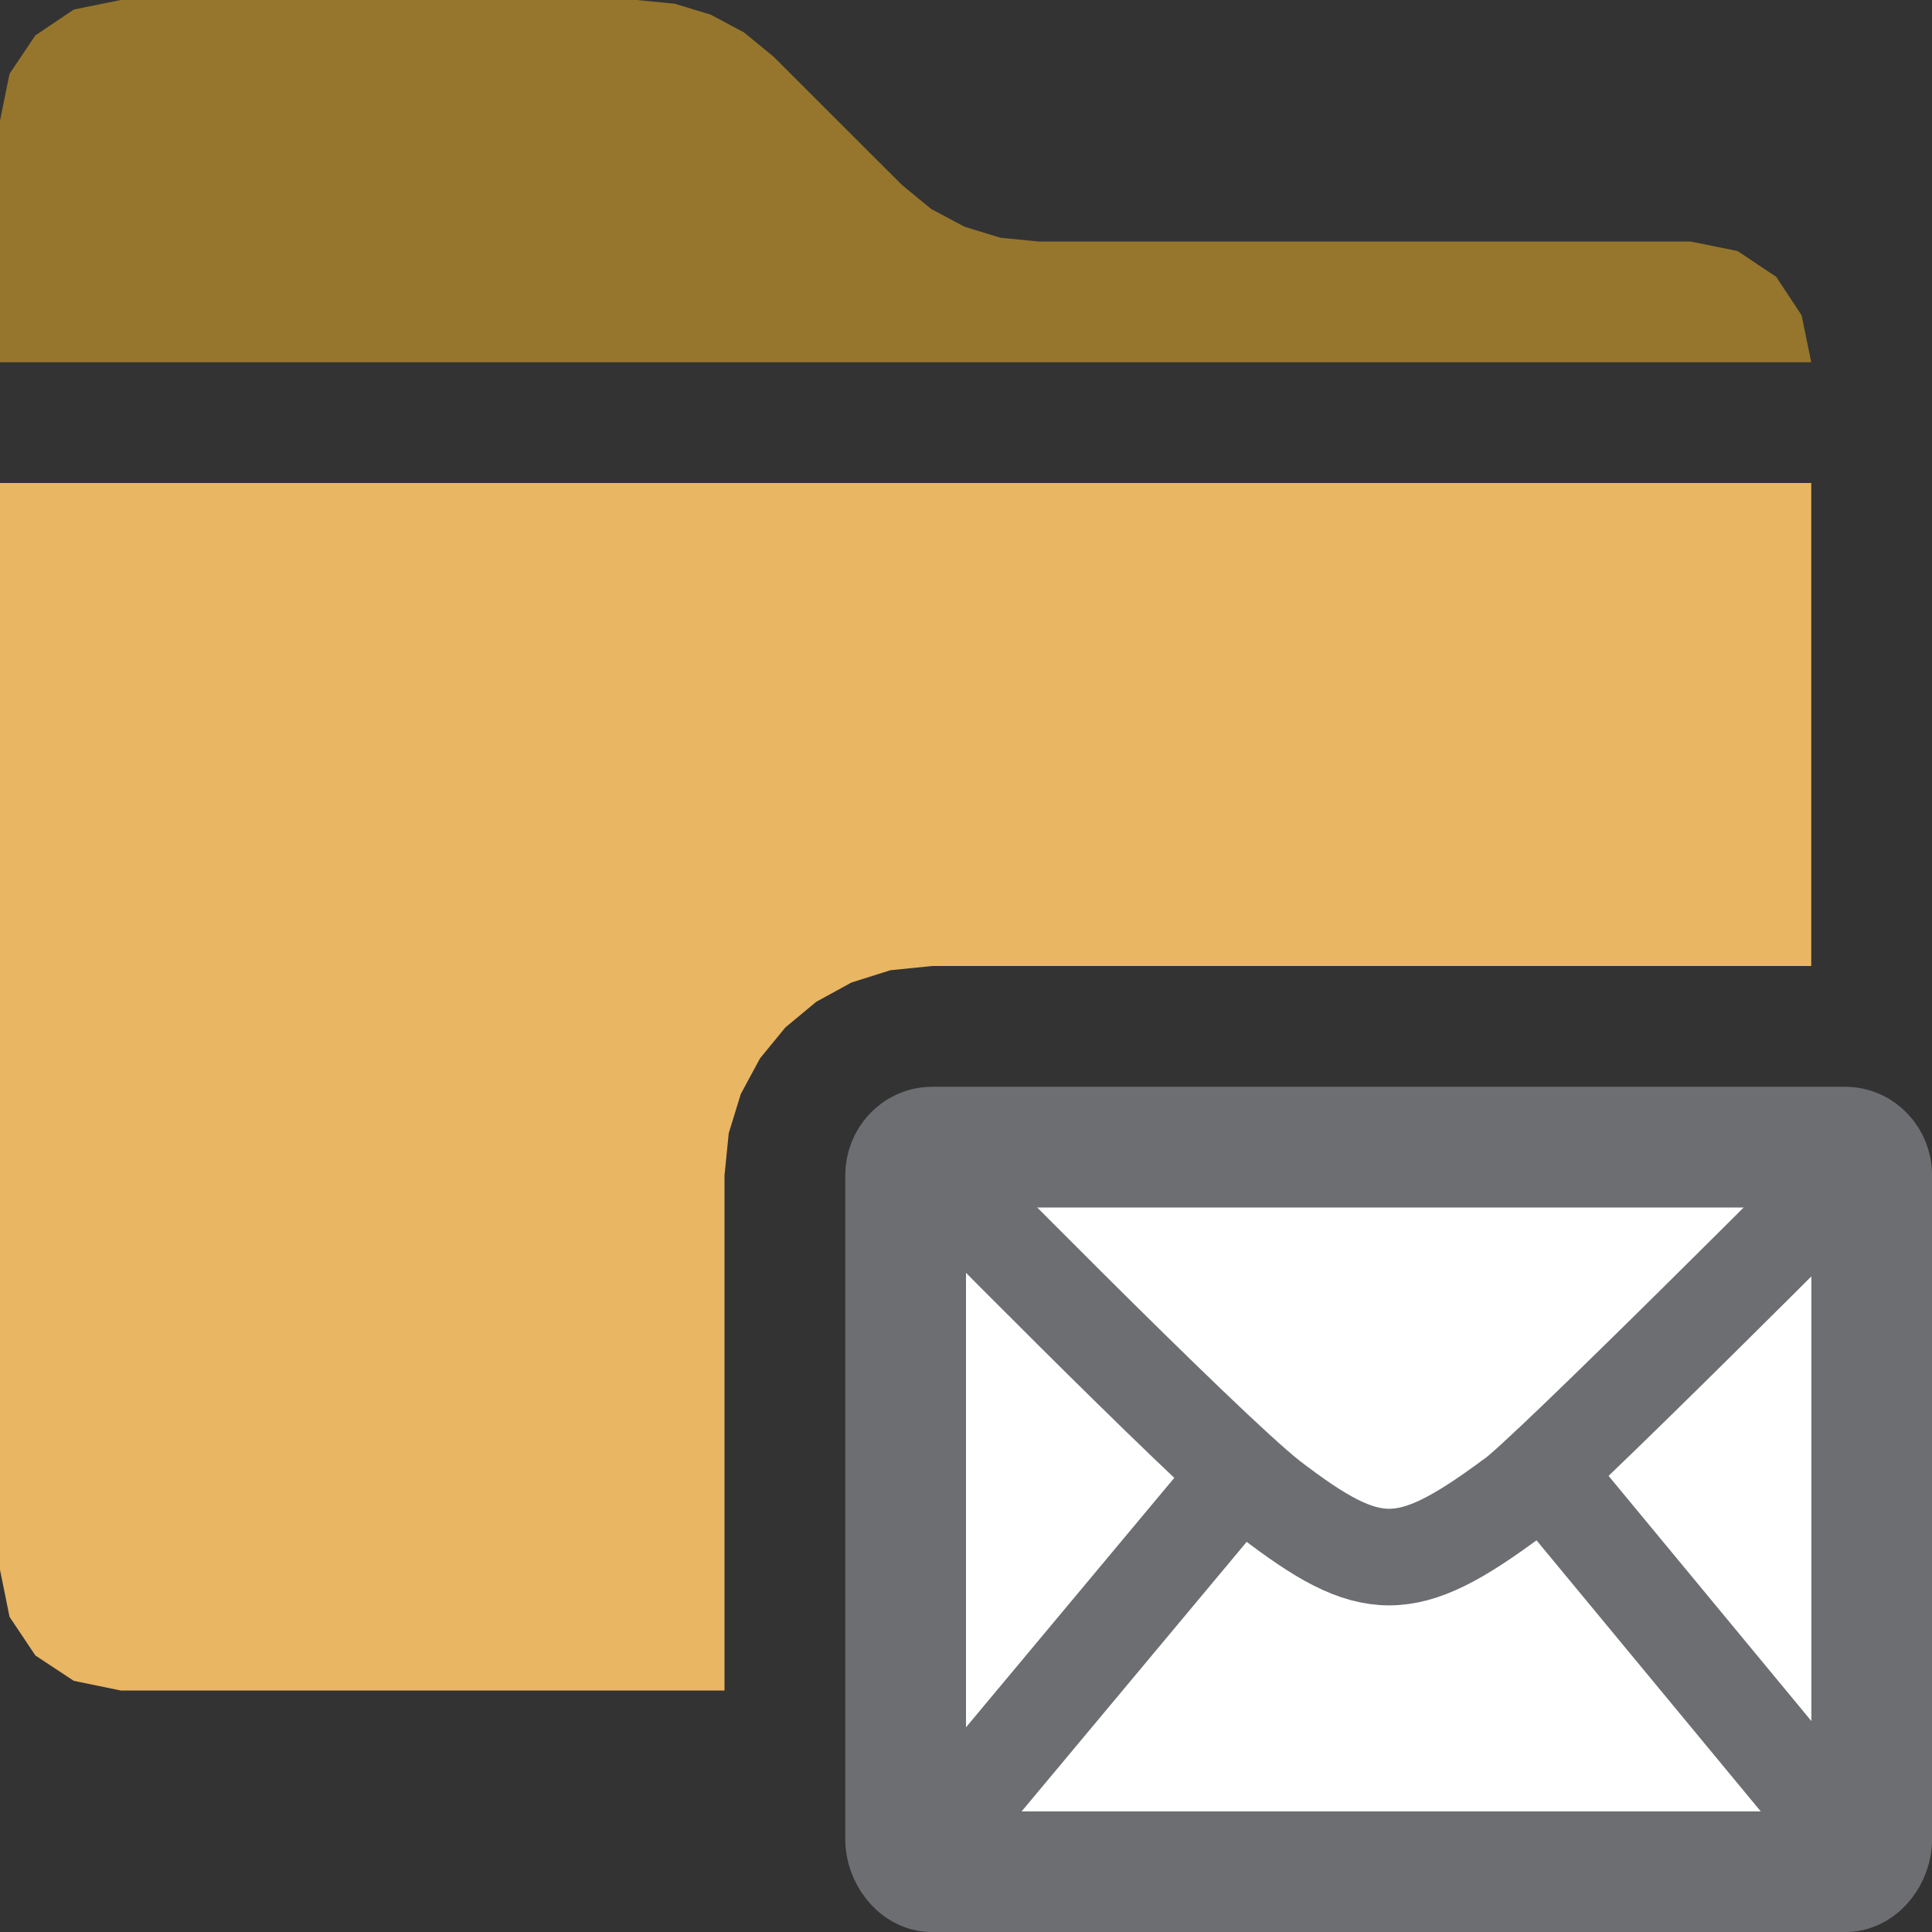 <?xml version="1.0" encoding="UTF-8"?>
<!DOCTYPE svg PUBLIC "-//W3C//DTD SVG 1.1//EN" "http://www.w3.org/Graphics/SVG/1.1/DTD/svg11.dtd">
<svg version="1.1" id="Layer_1" xmlns="http://www.w3.org/2000/svg" xmlns:xlink="http://www.w3.org/1999/xlink" x="0px" y="0px" width="16px" height="16px" viewBox="0 0 16 16" enable-background="new 0 0 16 16" xml:space="preserve">
  <rect x="0" y="0" width="16" height="16" fill="#333333" stroke="none"/>
  <g id="main">
    <g id="icon">
      <path d="M0,13L0.079,13.39L0.293,13.71L0.611,13.92L1,14L6,14L6,9.735L6.035,9.385L6.135,9.06L6.294,8.765L6.504,8.509L6.759,8.297L7.051,8.137L7.374,8.035L7.72,8L15,8L15,4L0,4zz" fill-rule="evenodd" fill="#E9B664"/>
      <path d="M0.611,0.079L0.293,0.293L0.079,0.611L0,1L0,3L15,3L14.92,2.611L14.71,2.293L14.39,2.079L14,2L8.6,2L8.286,1.969L7.988,1.878L7.712,1.731L7.469,1.531L6.406,0.469L6.162,0.269L5.887,0.122L5.588,0.031L5.274,0L1,0zz" fill-rule="evenodd" fill="#96762C"/>
    </g>
    <g id="overlay">
      <path d="M7.72,9.5h7.561c0.121,0,0.22,0.105,0.22,0.235v5.496c0,0.13,-0.098,0.27,-0.22,0.27H7.72c-0.121,0,-0.22,-0.14,-0.22,-0.27V9.735C7.5,9.605,7.598,9.5,7.72,9.5z" fill-rule="evenodd" fill="#FFFFFF" stroke="#6D6E71" stroke-width="1" stroke-miterlimit="10"/>
      <path d="M7.675,15.318l2.581,-3.091M12.782,12.198l2.581,3.12" fill="none" stroke="#6D6E71" stroke-width="0.8" stroke-linecap="round" stroke-miterlimit="10"/>
      <path d="M15.418,9.588c0,0,-2.68,2.693,-2.9,2.824c-0.873,0.644,-1.163,0.644,-2.002,0C9.975,11.988,7.62,9.588,7.62,9.588" fill-rule="evenodd" fill="none" stroke="#6D6E71" stroke-width="0.8" stroke-miterlimit="10"/>
    </g>
  </g>
</svg>
